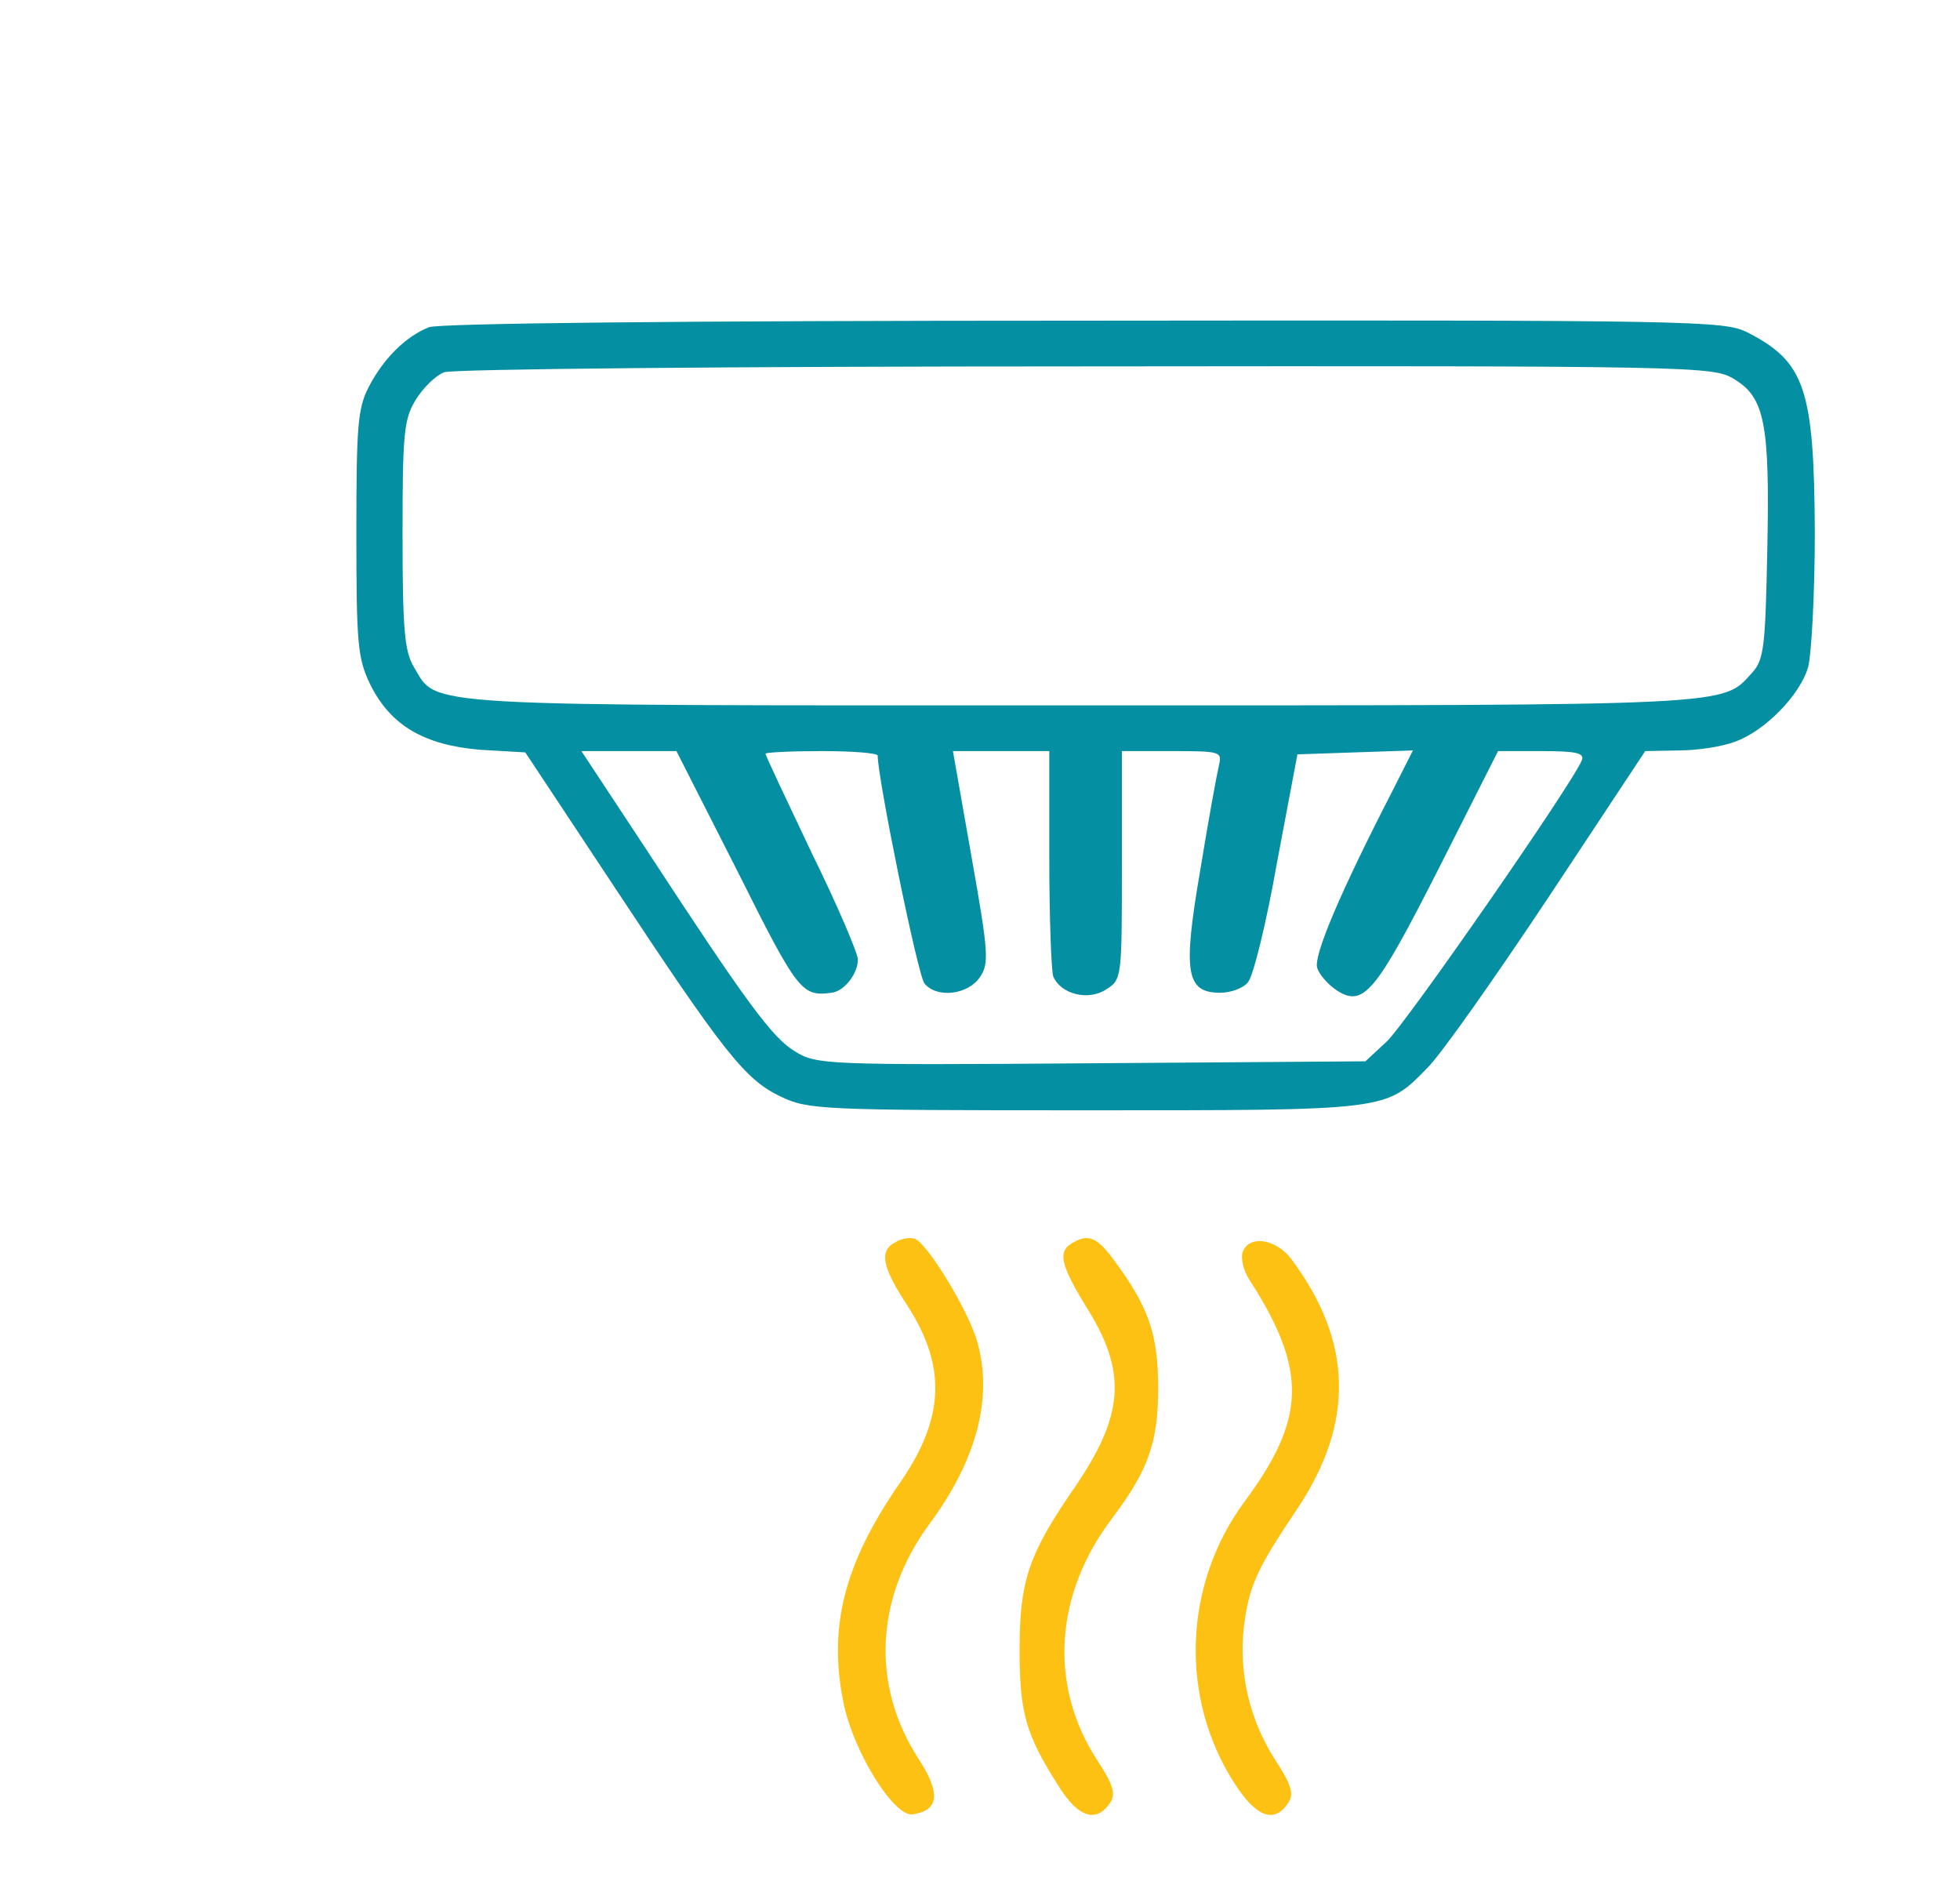 <svg width="99" height="95" viewBox="0 0 99 95" fill="none" xmlns="http://www.w3.org/2000/svg">
<path d="M21.667 16.526C20.5 16.988 19.367 18.109 18.633 19.528C18.067 20.616 18 21.507 18 26.917C18 32.557 18.067 33.25 18.7 34.569C19.733 36.648 21.433 37.637 24.267 37.868L26.533 38L31.033 44.795C36.567 53.174 37.633 54.526 39.433 55.384C40.833 56.043 41.4 56.076 54.767 56.076C70.2 56.076 69.967 56.109 72.1 53.932C72.8 53.24 75.533 49.347 78.233 45.29L83.1 37.934L84.8 37.901C85.733 37.901 87 37.703 87.6 37.472C89.133 36.944 90.933 35.097 91.333 33.679C91.5 33.019 91.667 29.951 91.667 26.884C91.633 19.627 91.167 18.274 88.267 16.79C87.067 16.196 85.8 16.163 54.767 16.196C34.167 16.196 22.2 16.328 21.667 16.526ZM87.567 19.132C89.133 20.056 89.4 21.375 89.267 27.741C89.167 32.689 89.1 33.316 88.5 33.976C86.967 35.658 87.9 35.625 54.633 35.625C20.6 35.625 22.133 35.724 20.9 33.679C20.433 32.887 20.333 31.799 20.333 26.983C20.333 21.87 20.4 21.177 21 20.188C21.367 19.594 22 18.967 22.433 18.802C22.833 18.637 36.833 18.505 54.833 18.505C85.667 18.472 86.533 18.505 87.567 19.132ZM37.267 44.036C40.3 50.106 40.5 50.337 42 50.139C42.633 50.073 43.333 49.182 43.333 48.457C43.333 48.16 42.3 45.719 41 43.08C39.733 40.408 38.667 38.165 38.667 38.066C38.667 38 39.933 37.934 41.5 37.934C43.067 37.934 44.333 38.033 44.333 38.165C44.333 39.319 46.367 49.314 46.7 49.677C47.333 50.436 48.9 50.238 49.5 49.347C49.967 48.654 49.933 48.127 49.067 43.245L48.133 37.934H50.567H53V43.344C53 46.312 53.1 49.017 53.2 49.314C53.567 50.205 54.967 50.568 55.867 49.974C56.667 49.479 56.667 49.38 56.667 43.707V37.934H59.2C61.667 37.934 61.733 37.967 61.567 38.66C61.467 39.089 61.033 41.431 60.633 43.904C59.733 49.116 59.9 50.139 61.633 50.139C62.167 50.139 62.8 49.908 63.033 49.611C63.3 49.314 63.967 46.609 64.5 43.575L65.533 38.099L68.433 38L71.367 37.901L70.333 39.946C67.667 45.125 66.333 48.292 66.533 48.885C66.633 49.215 67.067 49.71 67.5 50.007C68.867 50.898 69.467 50.172 72.667 43.871L75.667 37.934H77.867C79.633 37.934 80.033 38.033 79.9 38.396C79.467 39.517 71 51.722 70.033 52.613L68.967 53.602L55.133 53.701C41.7 53.8 41.233 53.767 40.167 53.108C39 52.415 37.7 50.634 32.567 42.783L29.367 37.934H31.767H34.167L37.267 44.036Z" fill="#058FA2"/>
<path d="M45.232 62.739C44.398 63.168 44.532 63.96 45.832 65.939C47.832 69.04 47.698 71.646 45.465 74.878C42.632 78.969 41.798 82.201 42.632 86.126C43.165 88.567 45.165 91.767 46.098 91.635C47.432 91.437 47.532 90.58 46.398 88.831C43.998 85.137 44.198 80.717 46.932 76.989C49.332 73.757 50.165 70.59 49.365 67.786C48.965 66.269 46.865 62.838 46.232 62.574C45.998 62.475 45.532 62.541 45.232 62.739Z" fill="#FDC114"/>
<path d="M54.233 62.74C53.4 63.168 53.533 63.828 54.867 66.005C56.967 69.337 56.8 71.514 54.133 75.34C51.967 78.507 51.5 79.859 51.5 83.29C51.5 86.49 51.8 87.578 53.433 90.151C54.467 91.833 55.4 92.097 56.1 91.009C56.367 90.58 56.2 90.085 55.4 88.865C52.967 85.104 53.267 80.519 56.167 76.693C58 74.252 58.5 72.866 58.5 70.096C58.5 67.358 58 65.972 56.233 63.597C55.433 62.509 54.967 62.311 54.233 62.74Z" fill="#FDC114"/>
<path d="M62.765 63.234C62.665 63.531 62.798 64.158 63.098 64.62C66.031 69.172 65.998 71.613 62.865 75.835C59.765 80.024 59.565 85.764 62.365 90.085C63.465 91.8 64.398 92.13 65.098 91.009C65.365 90.58 65.198 90.085 64.398 88.865C63.098 86.819 62.565 84.477 62.831 82.135C63.098 80.09 63.465 79.266 65.531 76.198C68.431 71.844 68.332 67.754 65.231 63.597C64.465 62.575 63.098 62.344 62.765 63.234Z" fill="#FDC114"/>
</svg>
